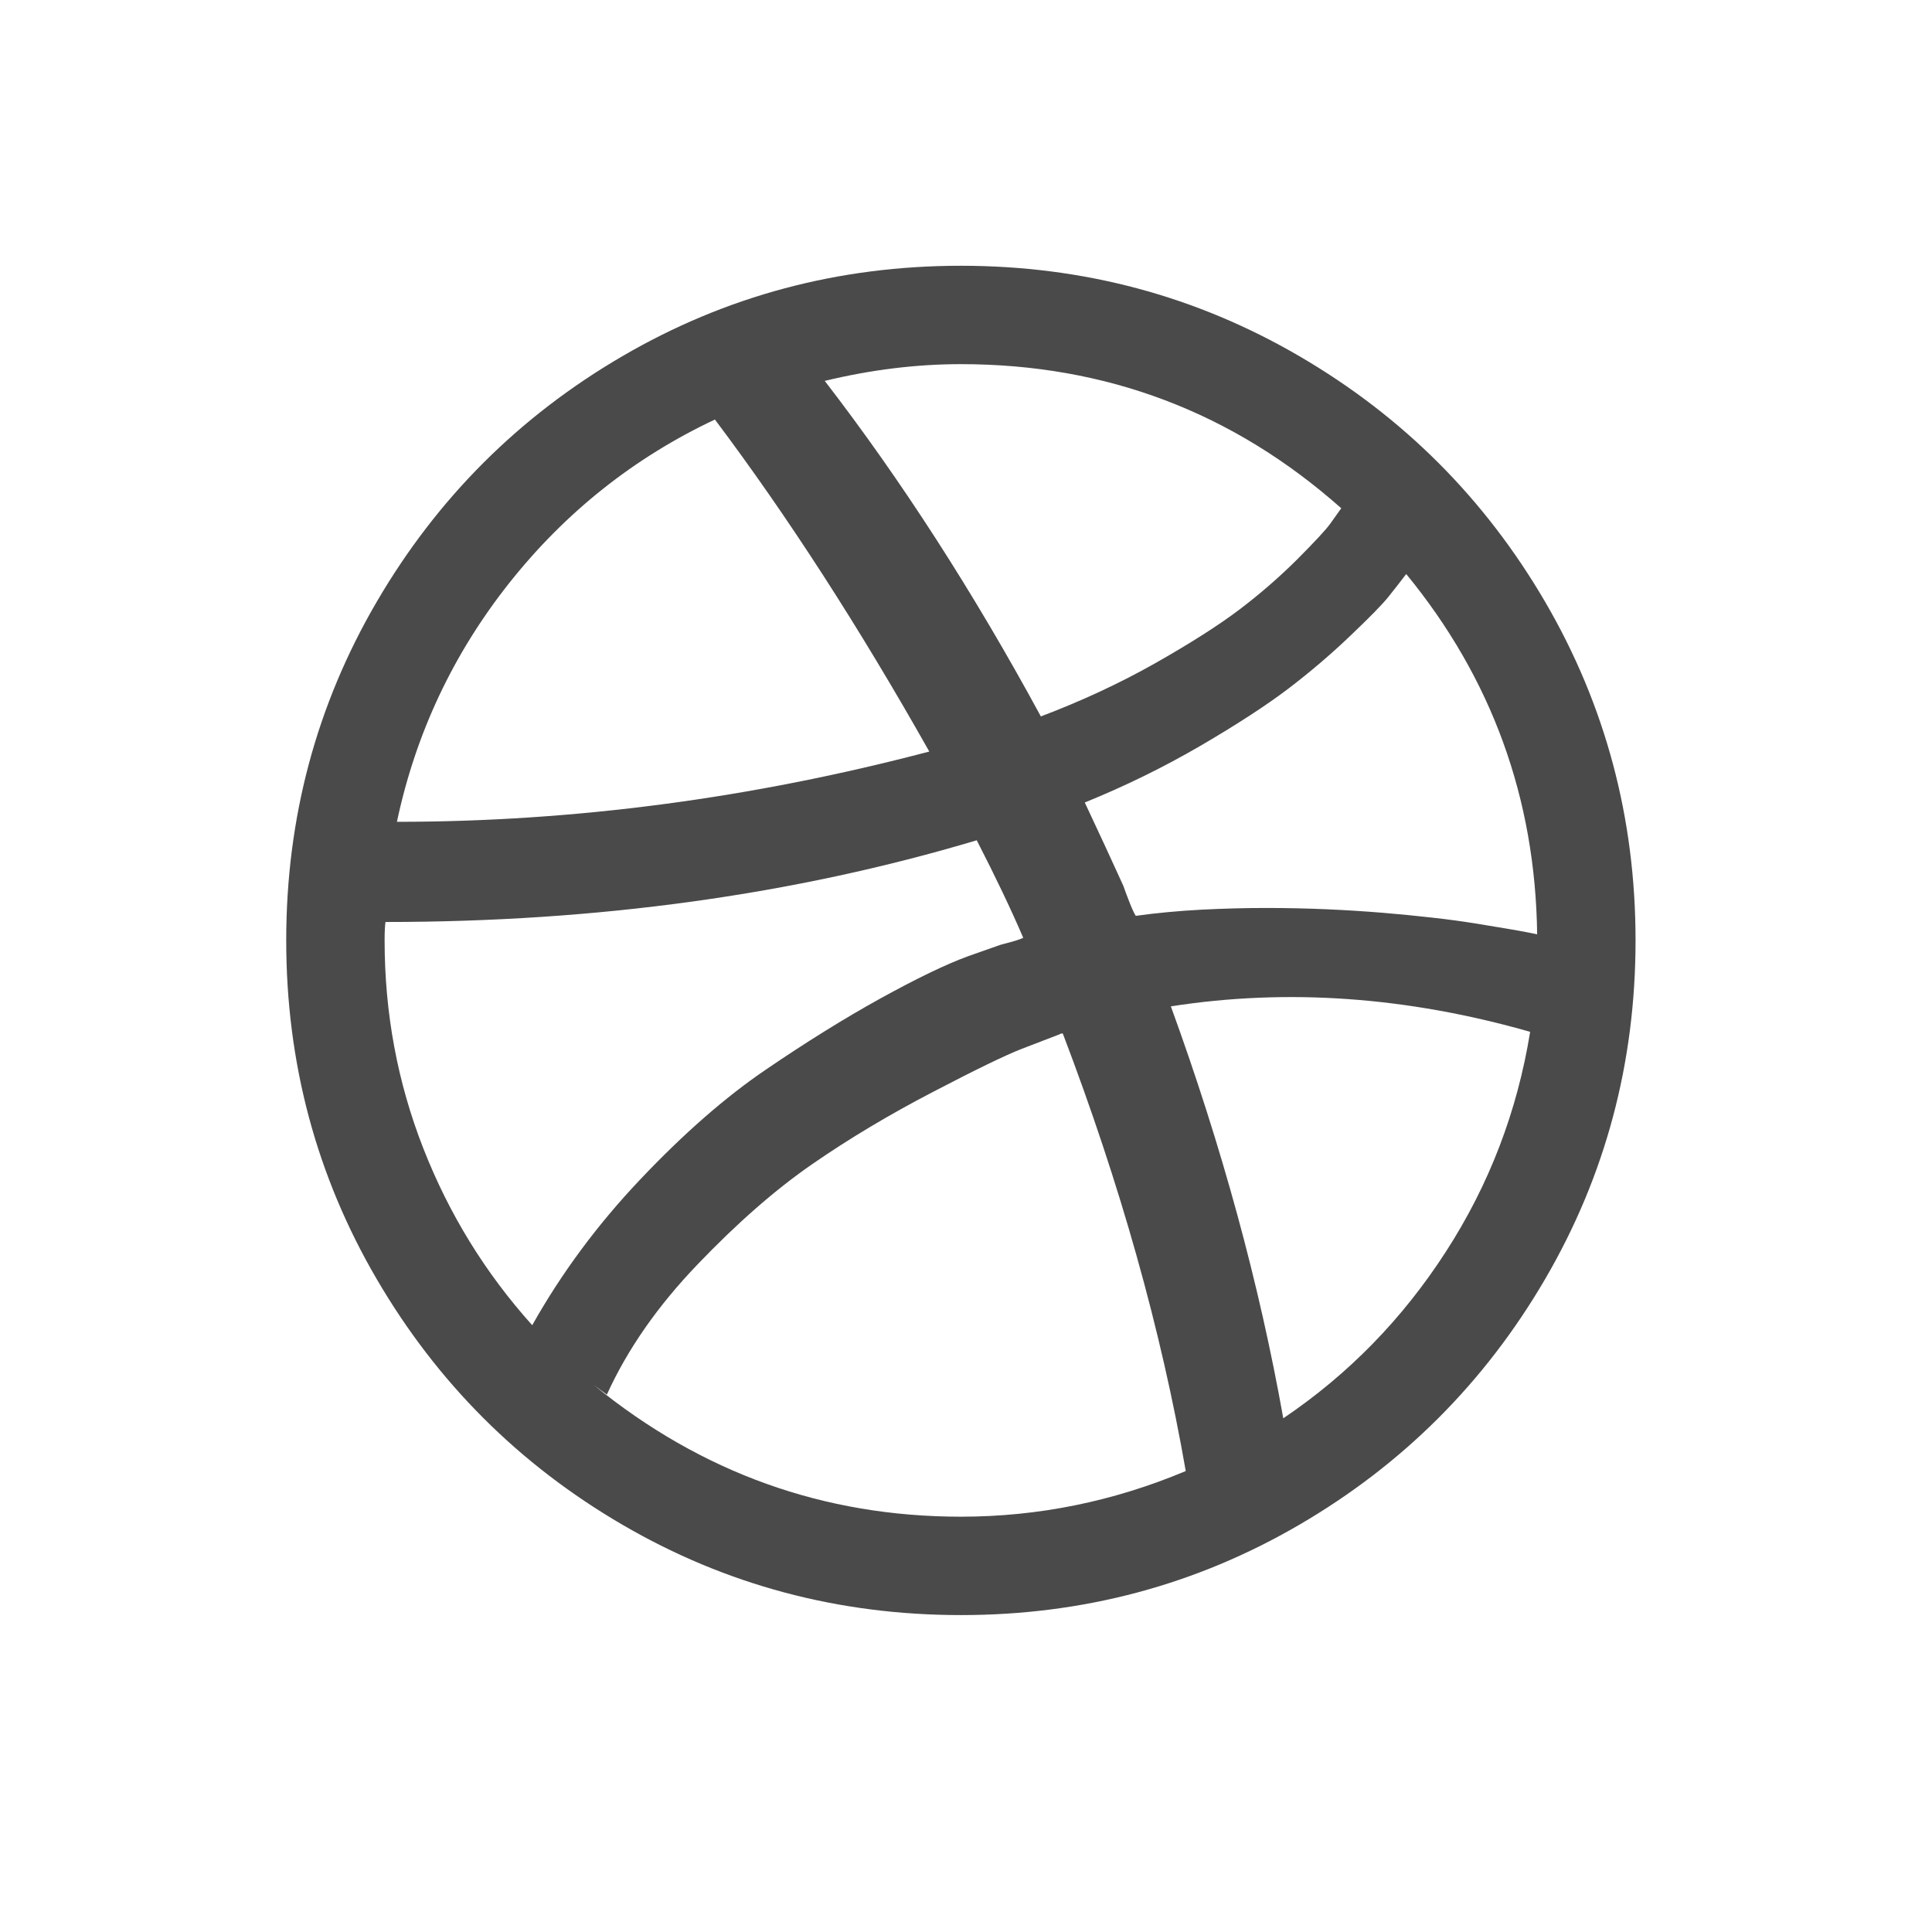 <?xml version="1.0" encoding="UTF-8" standalone="no"?>
<svg width="27px" height="27px" viewBox="0 0 27 27" version="1.1" xmlns="http://www.w3.org/2000/svg" xmlns:xlink="http://www.w3.org/1999/xlink">
    <!-- Generator: Sketch 42 (36781) - http://www.bohemiancoding.com/sketch -->
    <title>dribbble-icon</title>
    <desc>Created with Sketch.</desc>
    <defs></defs>
    <g id="Page-7" stroke="none" stroke-width="1" fill="none" fill-rule="evenodd">
        <g id="dribbble-icon" fill="#4A4A4A">
            <path d="M16.571,20.558 C16.228,18.586 15.655,16.548 14.853,14.444 L14.828,14.444 L14.804,14.456 C14.673,14.506 14.497,14.573 14.276,14.659 C14.055,14.745 13.641,14.945 13.036,15.261 C12.43,15.576 11.869,15.911 11.354,16.267 C10.838,16.623 10.302,17.092 9.746,17.673 C9.189,18.254 8.767,18.86 8.481,19.49 L8.297,19.355 C9.803,20.583 11.513,21.196 13.429,21.196 C14.509,21.196 15.557,20.984 16.571,20.558 Z M14.3,13.106 C14.128,12.705 13.911,12.251 13.65,11.743 C11.104,12.504 8.35,12.885 5.387,12.885 C5.379,12.942 5.375,13.028 5.375,13.143 C5.375,14.158 5.555,15.126 5.915,16.046 C6.275,16.967 6.783,17.792 7.438,18.52 C7.847,17.792 8.352,17.11 8.954,16.476 C9.555,15.842 10.138,15.332 10.703,14.948 C11.268,14.563 11.802,14.231 12.305,13.953 C12.809,13.675 13.216,13.478 13.527,13.364 L13.981,13.204 C14.014,13.196 14.067,13.182 14.141,13.161 C14.214,13.141 14.267,13.122 14.3,13.106 Z M12.987,10.503 C12.004,8.76 11.006,7.213 9.991,5.863 C8.862,6.395 7.904,7.156 7.118,8.146 C6.333,9.137 5.809,10.25 5.547,11.485 C8.019,11.485 10.498,11.158 12.987,10.503 Z M21.384,14.42 C19.665,13.929 17.991,13.81 16.363,14.064 C17.075,16.02 17.599,17.939 17.934,19.821 C18.843,19.208 19.6,18.432 20.205,17.495 C20.811,16.558 21.204,15.533 21.384,14.42 Z M11.501,5.323 C11.493,5.323 11.485,5.327 11.477,5.335 C11.485,5.327 11.493,5.323 11.501,5.323 Z M18.744,7.103 C17.23,5.76 15.458,5.089 13.429,5.089 C12.807,5.089 12.172,5.167 11.526,5.323 C12.598,6.714 13.605,8.277 14.546,10.012 C15.11,9.799 15.642,9.552 16.142,9.27 C16.641,8.987 17.036,8.735 17.326,8.515 C17.617,8.294 17.885,8.06 18.131,7.815 C18.376,7.569 18.53,7.403 18.591,7.318 L18.744,7.103 Z M21.482,13.057 C21.458,11.158 20.848,9.48 19.653,8.023 L19.641,8.036 C19.567,8.134 19.489,8.234 19.407,8.336 C19.326,8.439 19.148,8.621 18.873,8.883 C18.599,9.145 18.309,9.392 18.002,9.626 C17.695,9.859 17.286,10.125 16.774,10.424 C16.262,10.722 15.724,10.986 15.16,11.215 C15.364,11.649 15.544,12.038 15.7,12.382 C15.716,12.431 15.743,12.502 15.78,12.597 C15.816,12.691 15.847,12.758 15.872,12.799 C16.166,12.758 16.471,12.73 16.786,12.713 C17.101,12.697 17.402,12.689 17.689,12.689 C17.975,12.689 18.257,12.695 18.536,12.707 C18.814,12.719 19.076,12.736 19.321,12.756 C19.567,12.777 19.798,12.799 20.015,12.824 C20.232,12.848 20.428,12.875 20.604,12.903 C20.78,12.932 20.93,12.957 21.052,12.977 C21.175,12.998 21.278,13.016 21.359,13.032 L21.482,13.057 Z M22.857,13.143 C22.857,14.853 22.436,16.431 21.593,17.876 C20.75,19.32 19.606,20.464 18.161,21.307 C16.717,22.15 15.139,22.571 13.429,22.571 C11.718,22.571 10.14,22.15 8.696,21.307 C7.251,20.464 6.108,19.32 5.265,17.876 C4.421,16.431 4,14.853 4,13.143 C4,11.432 4.421,9.855 5.265,8.41 C6.108,6.966 7.251,5.822 8.696,4.979 C10.14,4.136 11.718,3.714 13.429,3.714 C15.139,3.714 16.717,4.136 18.161,4.979 C19.606,5.822 20.75,6.966 21.593,8.41 C22.436,9.855 22.857,11.432 22.857,13.143 Z" id="-copy"></path>
        </g>
    </g>
</svg>